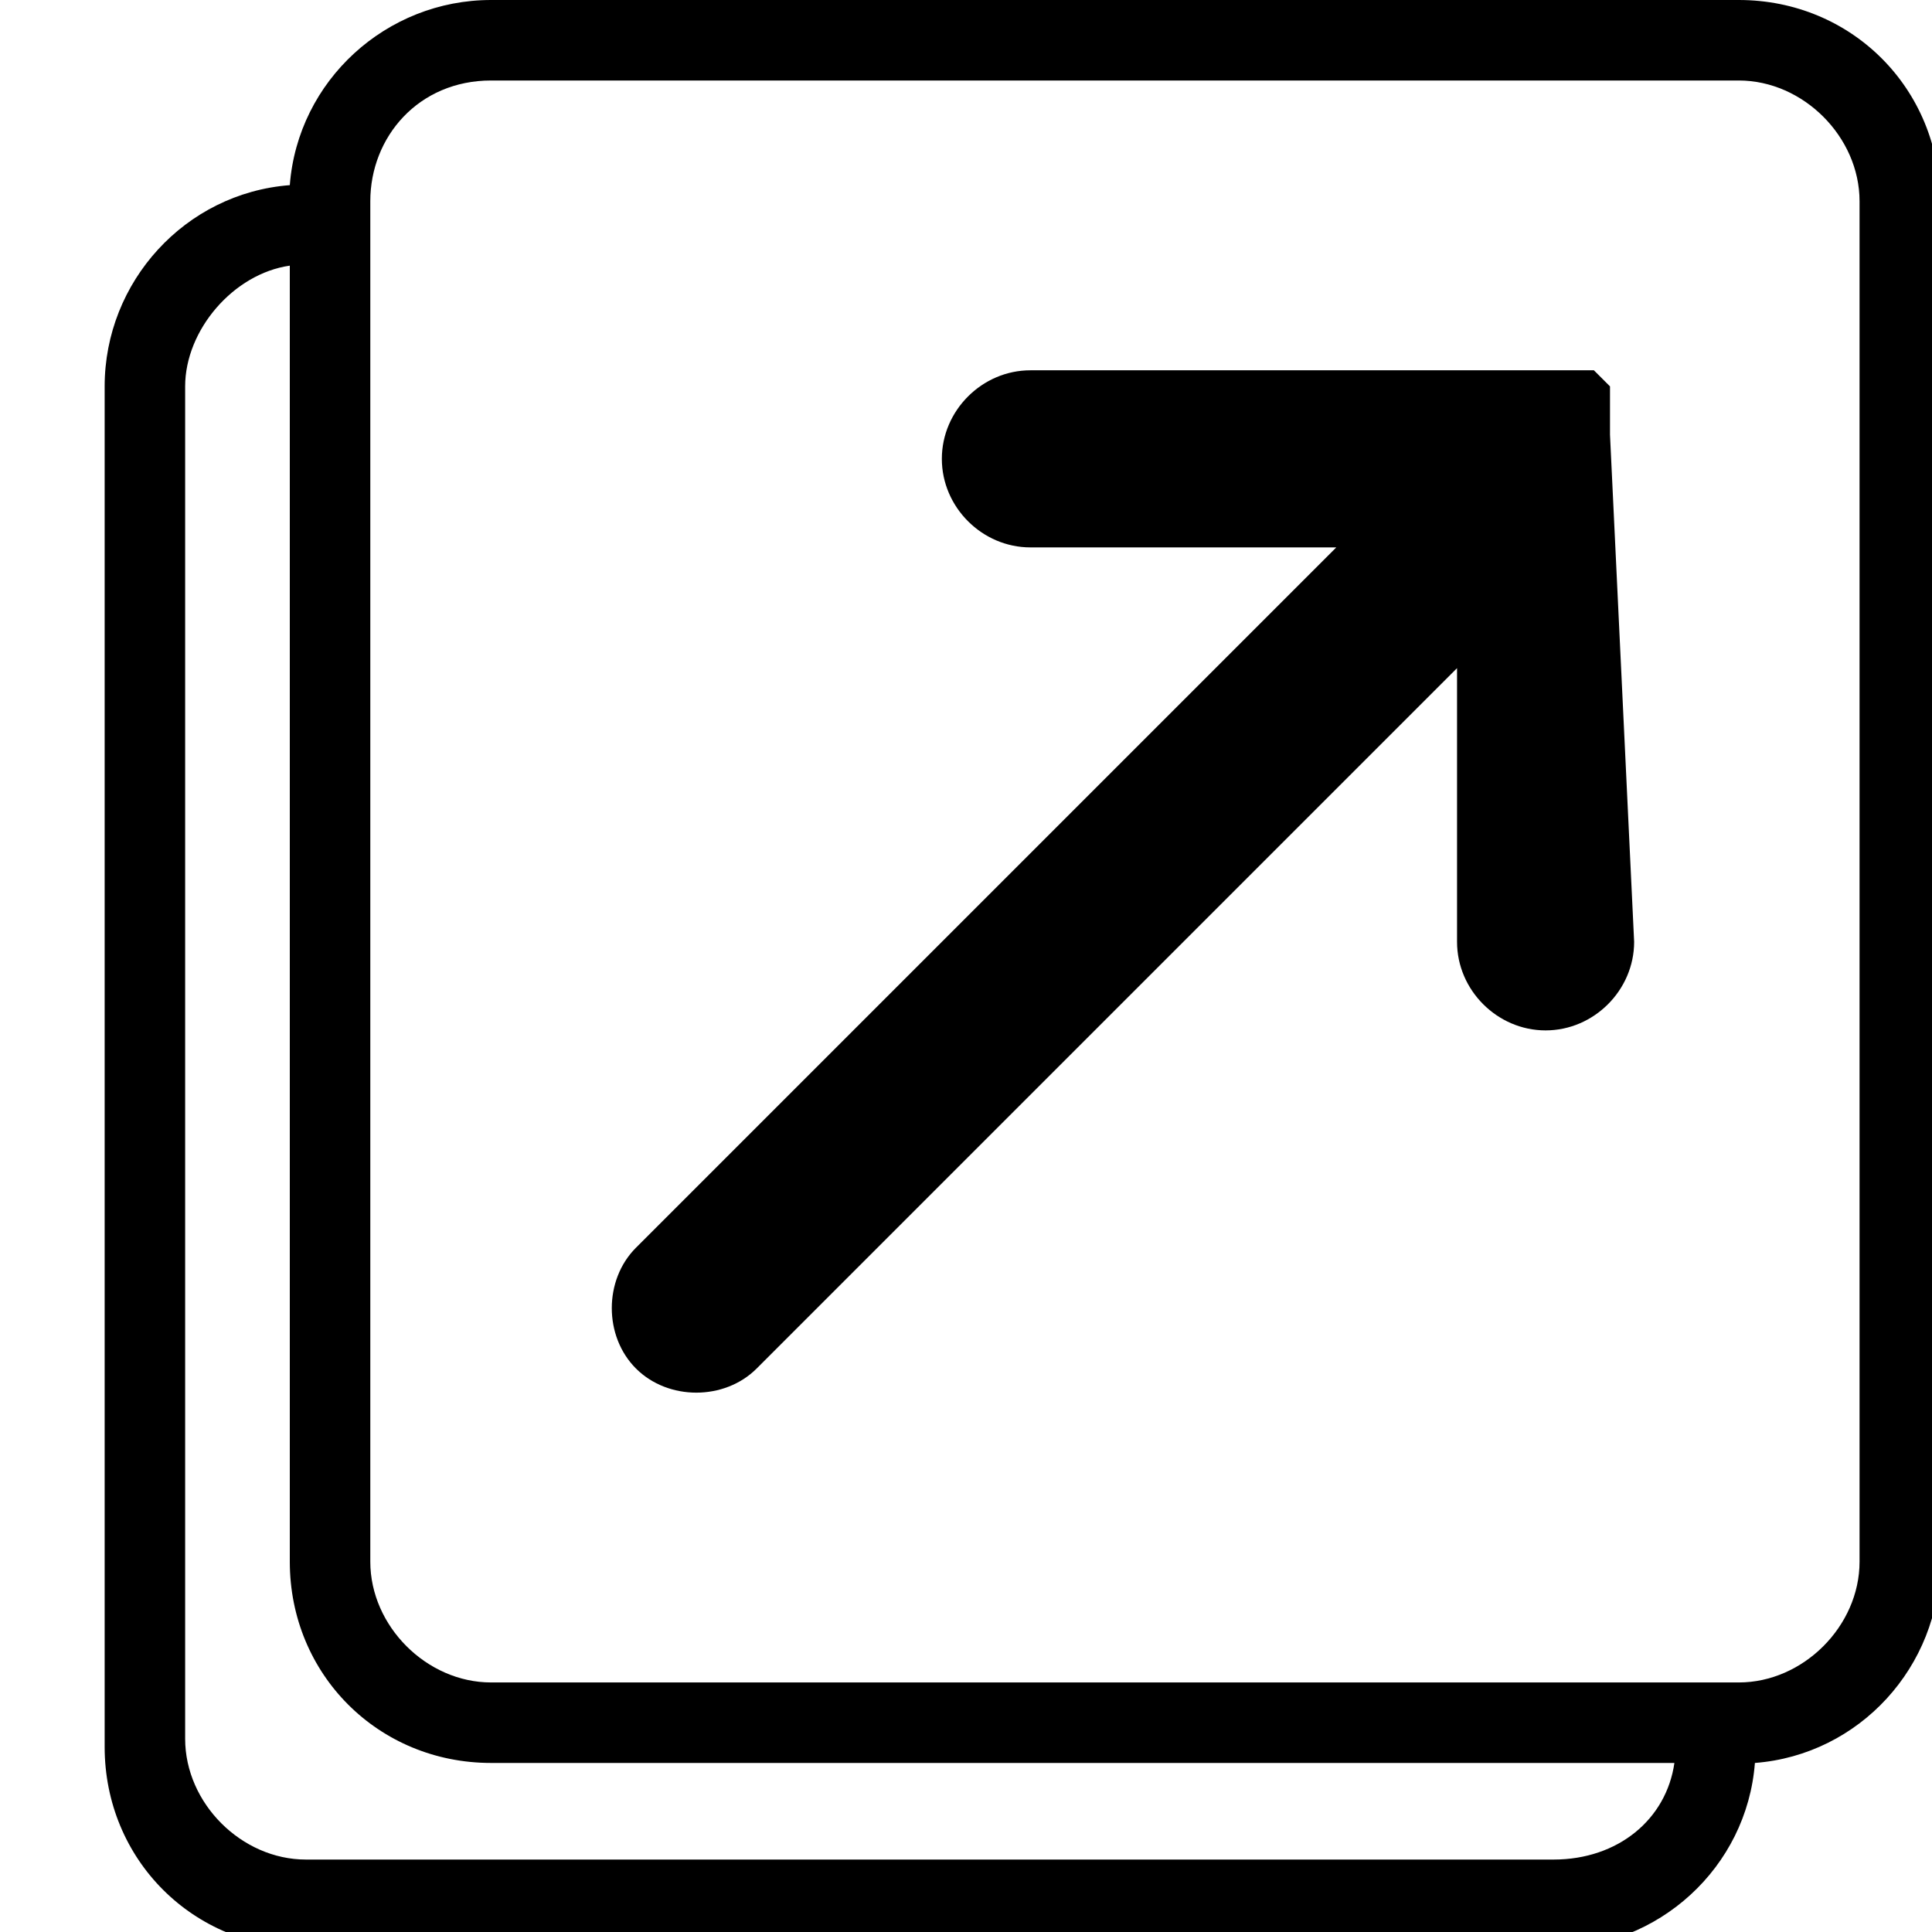 <?xml version="1.0" encoding="utf-8"?>
<!-- Generator: Adobe Illustrator 18.0.0, SVG Export Plug-In . SVG Version: 6.00 Build 0)  -->
<!DOCTYPE svg PUBLIC "-//W3C//DTD SVG 1.1//EN" "http://www.w3.org/Graphics/SVG/1.1/DTD/svg11.dtd">
<svg version="1.1" id="Layer_1" xmlns="http://www.w3.org/2000/svg" xmlns:xlink="http://www.w3.org/1999/xlink" x="0px" y="0px"
	 viewBox="0 0 24 24" enable-background="new 0 0 24 24" xml:space="preserve">
<path d="M21.6,0H6.1C4.8,0,3.7,1,3.6,2.3C2.3,2.4,1.3,3.5,1.3,4.8v16.9c0,1.4,1.1,2.5,2.5,2.5h15.5c1.3,0,2.4-1,2.5-2.3
	c1.3-0.1,2.3-1.2,2.3-2.5V2.5C24.1,1.1,23,0,21.6,0z M19.3,23.1H3.8c-0.8,0-1.5-0.7-1.5-1.5V4.8c0-0.7,0.6-1.4,1.3-1.5v16.1
	c0,1.4,1.1,2.5,2.5,2.5h14.7C20.7,22.6,20.1,23.1,19.3,23.1z M23.1,19.4c0,0.8-0.7,1.5-1.5,1.5H6.1c-0.8,0-1.5-0.7-1.5-1.5V2.5
	C4.6,1.7,5.2,1,6.1,1h15.5c0.8,0,1.5,0.7,1.5,1.5V19.4z"/>
<path d="M20,5.4c0-0.1,0-0.1,0-0.2V5.1V5V4.9V4.8l-0.1-0.1l0,0l0,0l-0.1-0.1h-0.1h-0.1h-0.1h-0.1c-0.1,0-0.1,0-0.2,0h-6.4
	c-0.6,0-1.1,0.5-1.1,1.1s0.5,1.1,1.1,1.1h3.8l-8.7,8.7c-0.4,0.4-0.4,1.1,0,1.5c0.4,0.4,1.1,0.4,1.5,0l8.7-8.7v3.4
	c0,0.6,0.5,1.1,1.1,1.1s1.1-0.5,1.1-1.1L20,5.4L20,5.4z"/>
</svg>
